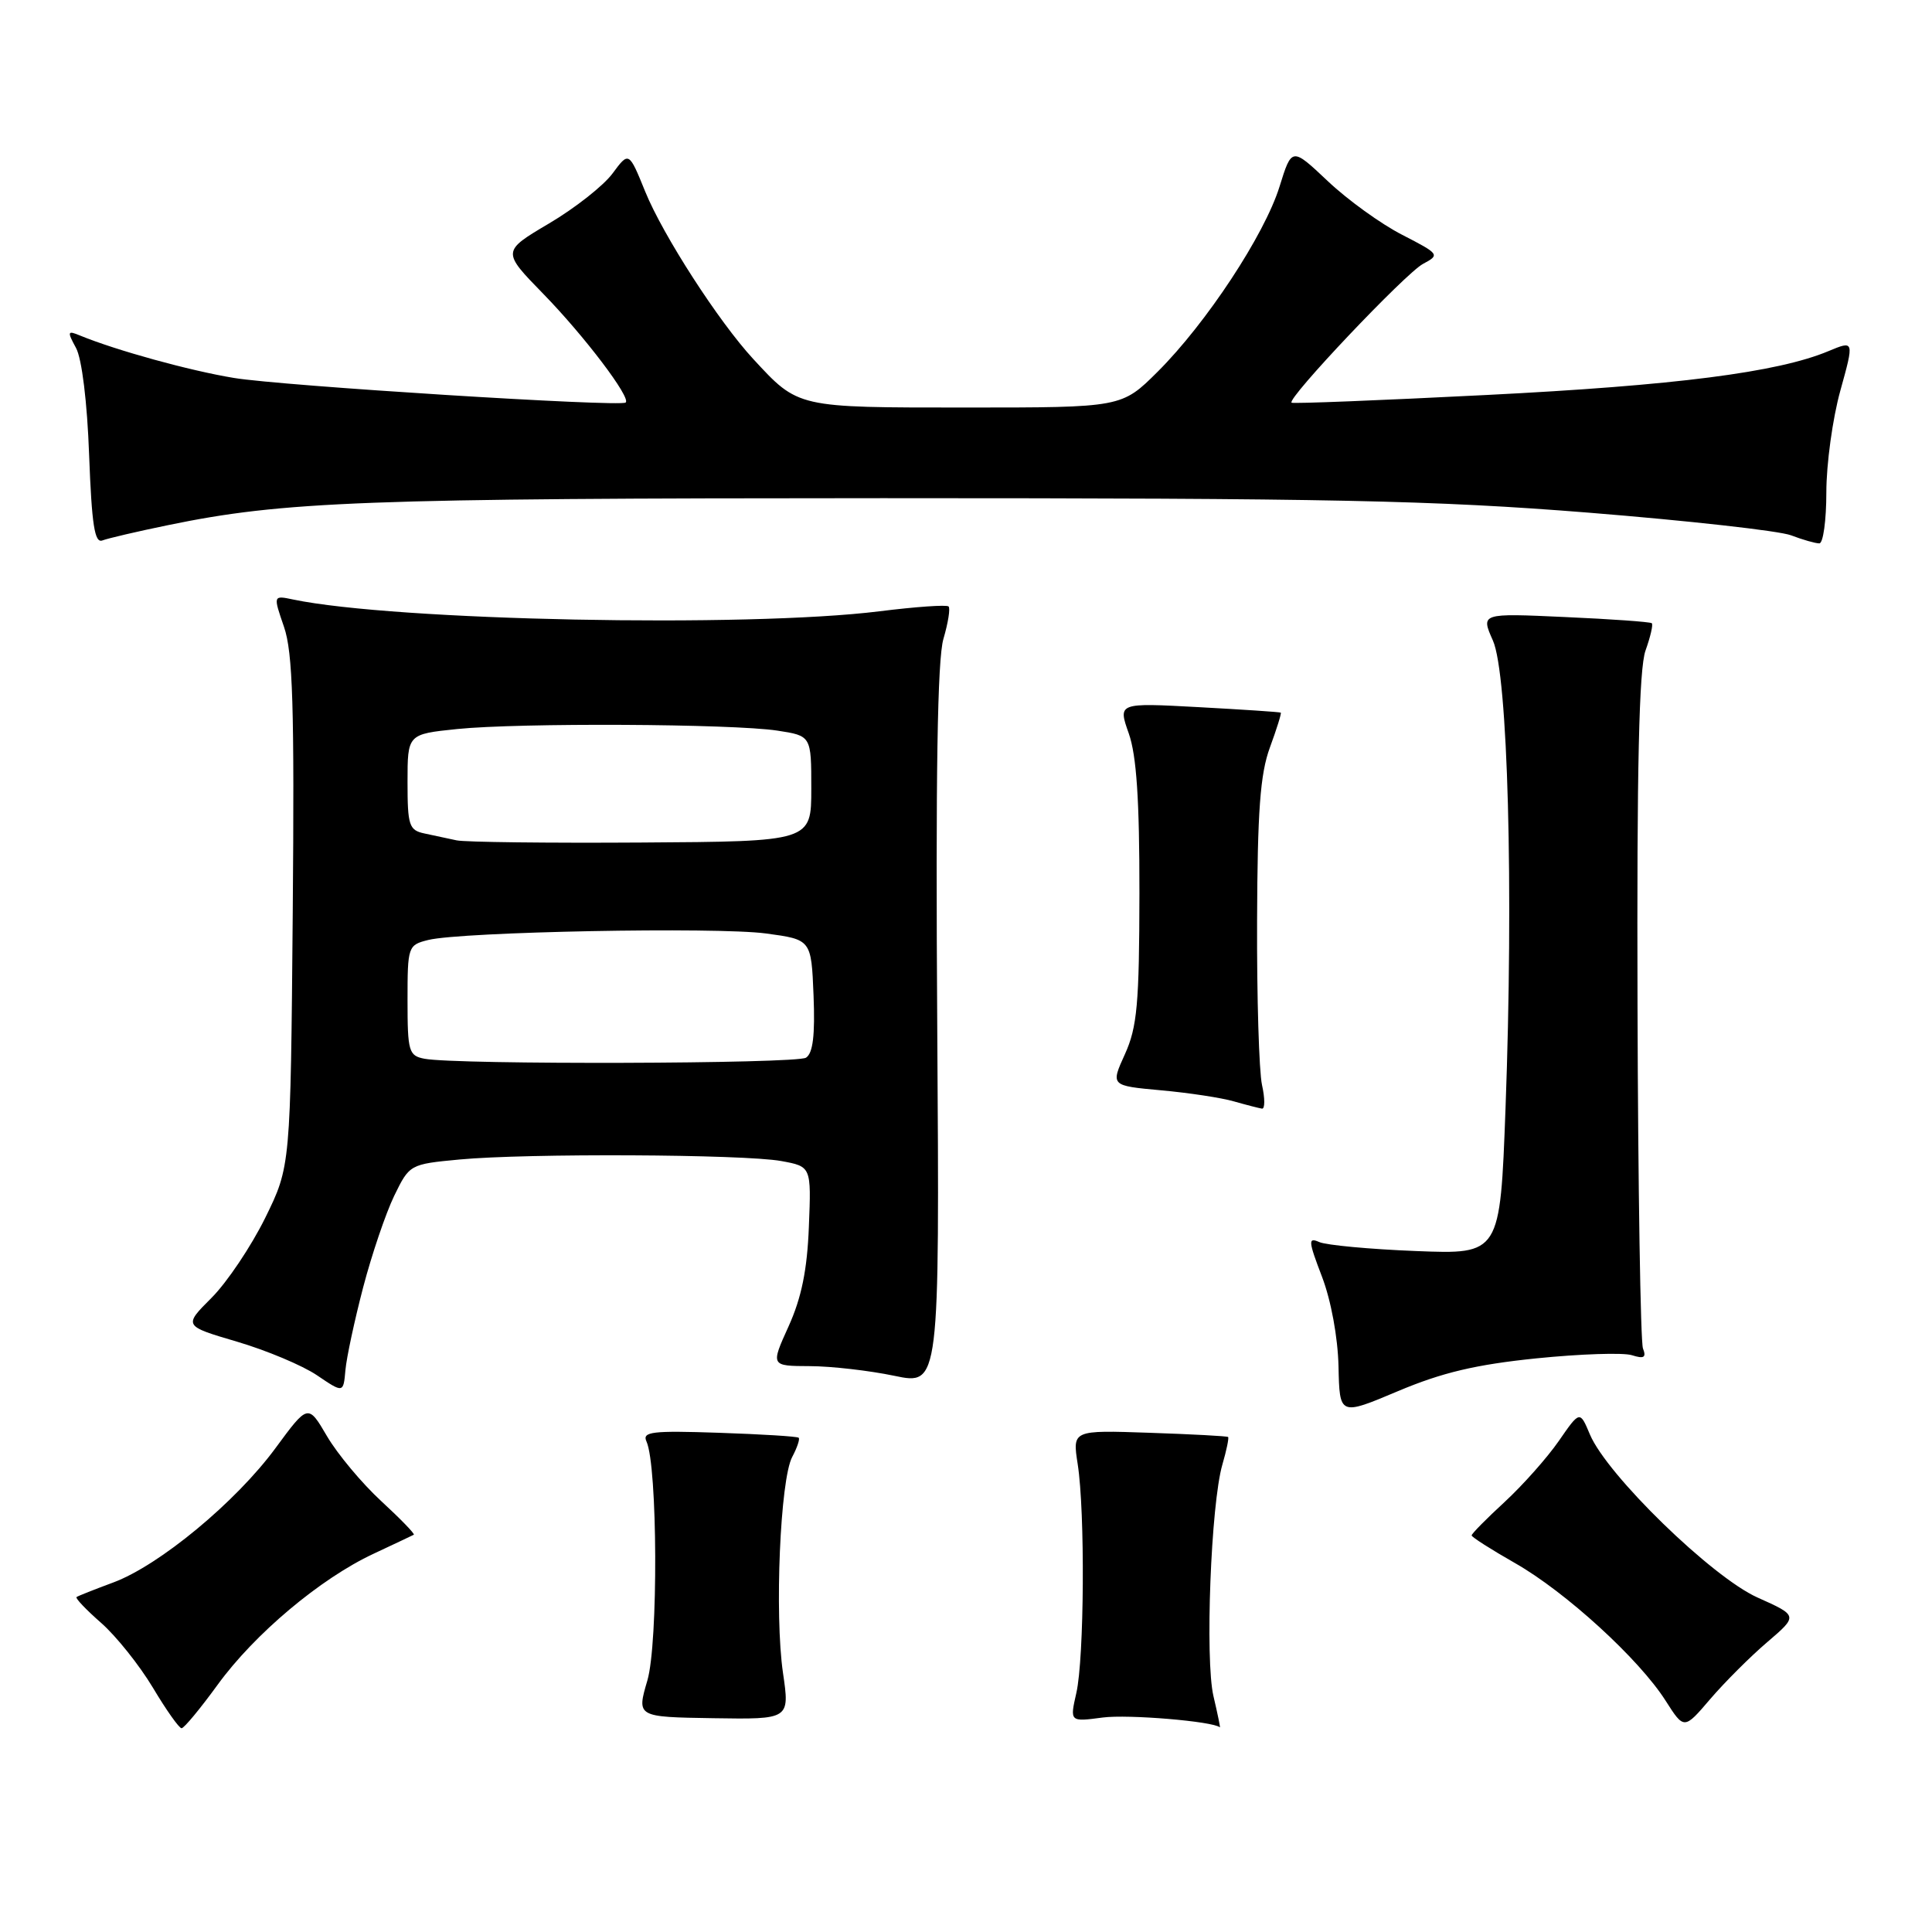 <?xml version="1.0" encoding="UTF-8" standalone="no"?>
<!DOCTYPE svg PUBLIC "-//W3C//DTD SVG 1.1//EN" "http://www.w3.org/Graphics/SVG/1.1/DTD/svg11.dtd" >
<svg xmlns="http://www.w3.org/2000/svg" xmlns:xlink="http://www.w3.org/1999/xlink" version="1.1" viewBox="0 0 256 256">
 <g >
 <path fill="currentColor"
d=" M 28.83 223.25 C 33.72 216.51 42.45 209.17 49.50 205.88 C 52.25 204.59 54.65 203.46 54.83 203.36 C 55.01 203.26 53.06 201.25 50.51 198.90 C 47.95 196.54 44.73 192.68 43.34 190.32 C 40.82 186.02 40.82 186.02 36.50 191.89 C 31.24 199.04 21.10 207.43 15.00 209.69 C 12.52 210.61 10.34 211.47 10.14 211.62 C 9.95 211.76 11.42 213.31 13.41 215.05 C 15.40 216.80 18.47 220.65 20.25 223.61 C 22.02 226.58 23.73 229.00 24.06 229.00 C 24.39 229.00 26.53 226.41 28.83 223.25 Z  M 160.79 224.75 C 159.66 219.93 160.45 199.30 161.97 194.07 C 162.52 192.18 162.86 190.53 162.73 190.41 C 162.60 190.29 157.91 190.04 152.30 189.85 C 142.10 189.50 142.10 189.50 142.80 194.00 C 143.79 200.34 143.67 219.75 142.62 224.33 C 141.75 228.16 141.75 228.16 146.12 227.58 C 149.47 227.14 160.73 228.08 161.64 228.88 C 161.72 228.94 161.34 227.09 160.79 224.75 Z  M 234.17 217.59 C 238.26 214.09 238.26 214.09 232.88 211.68 C 226.82 208.96 212.93 195.44 210.67 190.07 C 209.34 186.90 209.34 186.90 206.54 190.95 C 205.00 193.17 201.77 196.80 199.37 199.02 C 196.97 201.23 195.00 203.22 195.00 203.45 C 195.00 203.67 197.59 205.32 200.75 207.12 C 207.45 210.93 217.20 219.84 220.70 225.35 C 223.15 229.19 223.15 229.19 226.61 225.14 C 228.52 222.91 231.92 219.51 234.17 217.59 Z  M 103.75 221.67 C 102.62 213.91 103.38 196.03 104.97 193.06 C 105.62 191.83 106.01 190.69 105.83 190.51 C 105.65 190.33 100.88 190.04 95.24 189.85 C 86.40 189.55 85.07 189.71 85.66 191.00 C 87.14 194.23 87.23 217.73 85.78 222.67 C 84.36 227.51 84.36 227.51 94.50 227.67 C 104.65 227.83 104.65 227.83 103.75 221.67 Z  M 203.58 179.99 C 209.40 179.40 215.09 179.21 216.23 179.57 C 217.84 180.08 218.17 179.88 217.70 178.67 C 217.38 177.82 217.05 157.40 216.98 133.31 C 216.88 101.60 217.18 88.59 218.04 86.20 C 218.69 84.38 219.07 82.75 218.87 82.58 C 218.66 82.40 213.48 82.03 207.35 81.76 C 196.21 81.25 196.21 81.25 197.82 84.88 C 199.81 89.35 200.57 117.71 199.49 146.85 C 198.77 166.21 198.77 166.21 187.64 165.77 C 181.51 165.53 175.74 164.99 174.81 164.58 C 173.31 163.92 173.35 164.41 175.17 169.17 C 176.37 172.31 177.27 177.19 177.36 181.05 C 177.50 187.60 177.50 187.60 185.25 184.33 C 191.11 181.86 195.57 180.81 203.58 179.99 Z  M 48.12 170.58 C 49.26 166.23 51.11 160.78 52.23 158.46 C 54.26 154.29 54.31 154.26 60.89 153.64 C 69.78 152.80 98.51 152.94 103.50 153.84 C 107.50 154.57 107.50 154.57 107.18 162.54 C 106.96 168.27 106.20 171.97 104.49 175.75 C 102.11 181.00 102.11 181.00 107.31 181.02 C 110.16 181.03 115.20 181.61 118.50 182.30 C 124.50 183.56 124.50 183.56 124.19 136.03 C 123.97 102.68 124.21 87.35 125.01 84.65 C 125.63 82.54 125.94 80.60 125.69 80.36 C 125.45 80.11 121.32 80.40 116.53 81.00 C 98.92 83.19 52.31 82.25 38.85 79.44 C 36.19 78.88 36.19 78.88 37.63 83.06 C 38.80 86.45 39.02 93.63 38.79 120.90 C 38.50 154.55 38.50 154.55 35.13 161.40 C 33.27 165.16 30.08 169.92 28.03 171.97 C 24.31 175.69 24.31 175.69 31.41 177.78 C 35.31 178.93 40.08 180.93 42.00 182.23 C 45.50 184.60 45.50 184.60 45.77 181.55 C 45.92 179.87 46.98 174.94 48.12 170.58 Z  M 167.22 143.75 C 166.83 141.96 166.53 132.18 166.57 122.00 C 166.62 107.46 166.98 102.55 168.27 99.04 C 169.17 96.59 169.82 94.51 169.71 94.43 C 169.59 94.34 164.69 94.02 158.82 93.70 C 148.13 93.12 148.13 93.12 149.57 97.19 C 150.60 100.12 150.99 106.01 150.98 118.38 C 150.96 133.03 150.68 136.10 149.06 139.68 C 147.16 143.86 147.16 143.86 153.83 144.47 C 157.50 144.80 161.85 145.46 163.50 145.94 C 165.15 146.41 166.83 146.84 167.22 146.90 C 167.62 146.95 167.62 145.54 167.22 143.75 Z  M 22.24 69.59 C 37.58 66.42 48.18 66.02 117.00 66.01 C 176.59 66.01 189.92 66.29 210.50 67.93 C 223.70 68.99 235.77 70.34 237.32 70.93 C 238.86 71.52 240.55 72.00 241.07 72.00 C 241.58 72.00 242.00 68.95 242.00 65.23 C 242.00 61.50 242.83 55.45 243.85 51.78 C 245.70 45.10 245.70 45.10 242.27 46.53 C 235.55 49.34 221.99 51.08 196.92 52.34 C 182.94 53.05 171.34 53.51 171.14 53.36 C 170.45 52.87 186.22 36.22 188.55 34.97 C 190.82 33.76 190.76 33.67 185.79 31.11 C 182.99 29.68 178.56 26.48 175.94 24.00 C 171.17 19.50 171.17 19.50 169.54 24.74 C 167.55 31.13 159.84 42.83 153.40 49.25 C 148.63 54.00 148.63 54.00 128.04 54.00 C 105.52 54.00 105.82 54.07 99.81 47.57 C 95.24 42.63 87.84 31.16 85.50 25.40 C 83.33 20.06 83.33 20.06 81.16 22.99 C 79.97 24.60 76.19 27.58 72.75 29.61 C 66.50 33.31 66.50 33.31 72.00 38.95 C 77.44 44.53 83.67 52.75 82.90 53.34 C 82.10 53.94 37.33 51.13 31.00 50.08 C 25.10 49.11 15.41 46.43 10.63 44.47 C 8.93 43.76 8.88 43.91 10.07 46.10 C 10.85 47.52 11.56 53.31 11.81 60.31 C 12.16 69.57 12.54 72.01 13.57 71.61 C 14.30 71.33 18.20 70.42 22.24 69.59 Z  M 56.25 140.29 C 54.16 139.89 54.00 139.34 54.00 132.55 C 54.00 125.40 54.06 125.22 56.75 124.55 C 61.17 123.46 94.94 122.81 101.50 123.69 C 107.50 124.50 107.50 124.50 107.80 131.91 C 108.01 137.17 107.72 139.56 106.80 140.15 C 105.49 140.97 60.46 141.10 56.25 140.29 Z  M 60.50 111.35 C 59.40 111.12 57.49 110.71 56.25 110.44 C 54.20 110.01 54.00 109.39 54.00 103.62 C 54.00 97.28 54.00 97.28 60.58 96.60 C 68.83 95.76 96.99 95.90 103.00 96.81 C 107.50 97.50 107.50 97.50 107.50 104.50 C 107.50 111.50 107.50 111.50 85.00 111.64 C 72.62 111.72 61.60 111.59 60.50 111.35 Z "/>
</g>
</svg>